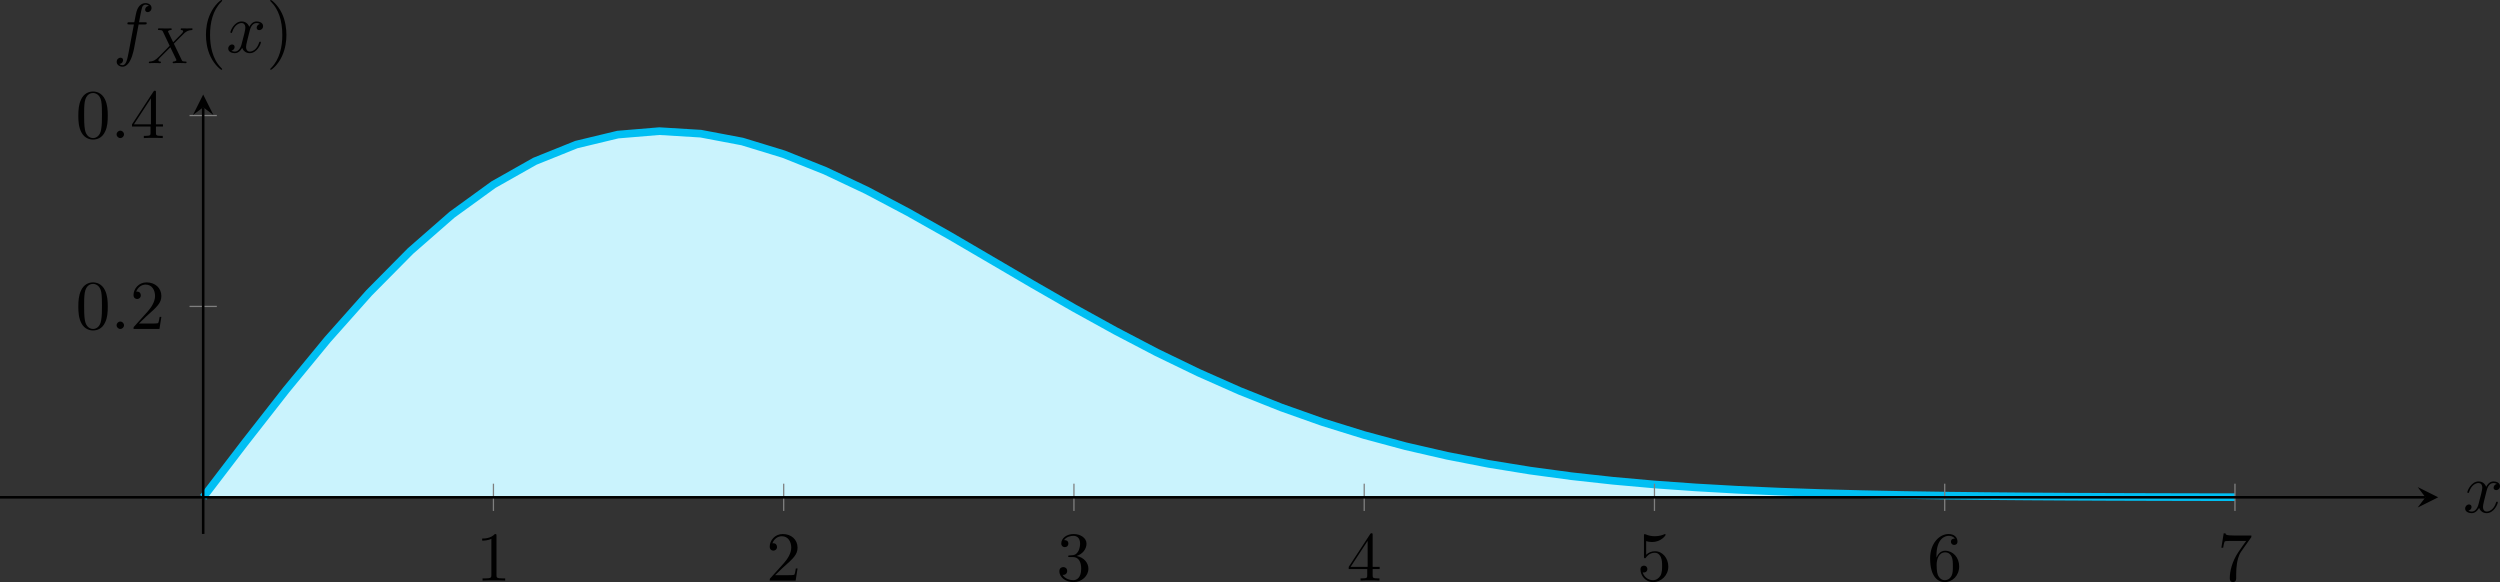 <?xml version="1.0" encoding="UTF-8" standalone="no"?>
<svg
   width="390.019pt"
   height="90.811pt"
   viewBox="0 0 390.019 90.811"
   version="1.1"
   id="svg44"
   xmlns:xlink="http://www.w3.org/1999/xlink"
   xmlns="http://www.w3.org/2000/svg"
   xmlns:svg="http://www.w3.org/2000/svg">
  <rect x="0" y="0" width="390.019" height="90.811" fill="#333333" stroke="none"/>
  <defs
     id="defs18">
    <g
       id="g17">
      <symbol
         overflow="visible"
         id="glyph0-0">
        <path
           style="stroke:none"
           d=""
           id="path1" />
      </symbol>
      <symbol
         overflow="visible"
         id="glyph0-1">
        <path
           style="stroke:none"
           d="m 3.203,-6.984 c 0,-0.25 0,-0.281 -0.25,-0.281 C 2.281,-6.562 1.312,-6.562 0.969,-6.562 v 0.328 c 0.219,0 0.859,0 1.438,-0.281 v 5.656 c 0,0.391 -0.047,0.516 -1.016,0.516 H 1.031 V 0 c 0.391,-0.031 1.328,-0.031 1.766,-0.031 0.438,0 1.391,0 1.766,0.031 V -0.344 H 4.219 c -0.984,0 -1.016,-0.109 -1.016,-0.516 z m 0,0"
           id="path2" />
      </symbol>
      <symbol
         overflow="visible"
         id="glyph0-2">
        <path
           style="stroke:none"
           d="m 1.391,-0.844 1.156,-1.125 c 1.703,-1.5 2.344,-2.094 2.344,-3.172 0,-1.25 -0.969,-2.125 -2.312,-2.125 -1.219,0 -2.031,1 -2.031,1.969 0,0.625 0.547,0.625 0.578,0.625 0.188,0 0.562,-0.141 0.562,-0.578 0,-0.297 -0.188,-0.578 -0.578,-0.578 -0.078,0 -0.109,0 -0.141,0.016 0.25,-0.703 0.844,-1.109 1.469,-1.109 1,0 1.469,0.875 1.469,1.781 0,0.859 -0.547,1.734 -1.141,2.406 l -2.094,2.328 c -0.125,0.125 -0.125,0.141 -0.125,0.406 H 4.594 L 4.891,-1.891 H 4.625 C 4.562,-1.578 4.5,-1.094 4.391,-0.922 4.312,-0.844 3.594,-0.844 3.344,-0.844 Z m 0,0"
           id="path3" />
      </symbol>
      <symbol
         overflow="visible"
         id="glyph0-3">
        <path
           style="stroke:none"
           d="M 3.156,-3.844 C 4.062,-4.141 4.688,-4.891 4.688,-5.766 c 0,-0.891 -0.953,-1.5 -2,-1.5 -1.109,0 -1.938,0.656 -1.938,1.484 0,0.359 0.25,0.562 0.562,0.562 0.328,0 0.547,-0.234 0.547,-0.547 0,-0.547 -0.5,-0.547 -0.672,-0.547 C 1.531,-6.844 2.25,-6.984 2.641,-6.984 3.094,-6.984 3.688,-6.75 3.688,-5.766 3.688,-5.641 3.672,-5 3.375,-4.531 3.047,-4 2.688,-3.969 2.406,-3.953 c -0.078,0 -0.344,0.031 -0.422,0.031 -0.094,0 -0.156,0.016 -0.156,0.125 0,0.125 0.062,0.125 0.25,0.125 H 2.562 c 0.891,0 1.297,0.734 1.297,1.812 0,1.484 -0.75,1.797 -1.234,1.797 -0.469,0 -1.281,-0.188 -1.672,-0.828 0.391,0.047 0.719,-0.188 0.719,-0.609 0,-0.391 -0.281,-0.609 -0.609,-0.609 -0.25,0 -0.609,0.156 -0.609,0.641 0,0.984 1.016,1.703 2.203,1.703 1.328,0 2.328,-0.984 2.328,-2.094 0,-0.906 -0.688,-1.75 -1.828,-1.984 z m 0,0"
           id="path4" />
      </symbol>
      <symbol
         overflow="visible"
         id="glyph0-4">
        <path
           style="stroke:none"
           d="m 3.203,-1.797 v 0.953 c 0,0.391 -0.016,0.5 -0.828,0.5 H 2.156 V 0 c 0.438,-0.031 1,-0.031 1.469,-0.031 0.453,0 1.031,0 1.484,0.031 V -0.344 H 4.875 c -0.812,0 -0.828,-0.109 -0.828,-0.5 v -0.953 h 1.094 v -0.344 H 4.047 V -7.094 c 0,-0.219 0,-0.297 -0.172,-0.297 -0.094,0 -0.141,0 -0.219,0.141 L 0.312,-2.141 v 0.344 z m 0.062,-0.344 h -2.656 l 2.656,-4.062 z m 0,0"
           id="path5" />
      </symbol>
      <symbol
         overflow="visible"
         id="glyph0-5">
        <path
           style="stroke:none"
           d="m 4.891,-2.188 c 0,-1.297 -0.891,-2.391 -2.062,-2.391 -0.531,0 -1,0.172 -1.391,0.547 v -2.125 c 0.219,0.078 0.578,0.141 0.922,0.141 1.344,0 2.109,-0.984 2.109,-1.125 0,-0.062 -0.031,-0.125 -0.109,-0.125 0,0 -0.031,0 -0.078,0.031 -0.219,0.109 -0.766,0.312 -1.484,0.312 -0.438,0 -0.938,-0.062 -1.453,-0.297 C 1.25,-7.25 1.234,-7.25 1.203,-7.25 1.094,-7.25 1.094,-7.172 1.094,-6.984 v 3.219 c 0,0.203 0,0.281 0.156,0.281 0.078,0 0.109,-0.031 0.141,-0.094 0.125,-0.172 0.531,-0.766 1.406,-0.766 0.578,0 0.844,0.5 0.938,0.703 0.172,0.406 0.188,0.828 0.188,1.375 0,0.375 0,1.031 -0.25,1.484 C 3.406,-0.344 3,-0.062 2.5,-0.062 c -0.797,0 -1.422,-0.578 -1.609,-1.219 0.031,0 0.062,0.016 0.188,0.016 0.359,0 0.547,-0.266 0.547,-0.531 0,-0.266 -0.188,-0.531 -0.547,-0.531 -0.156,0 -0.531,0.078 -0.531,0.578 0,0.938 0.75,1.984 1.969,1.984 1.266,0 2.375,-1.047 2.375,-2.422 z m 0,0"
           id="path6" />
      </symbol>
      <symbol
         overflow="visible"
         id="glyph0-6">
        <path
           style="stroke:none"
           d="M 1.438,-3.578 V -3.844 c 0,-2.75 1.359,-3.141 1.906,-3.141 0.266,0 0.719,0.062 0.969,0.438 -0.172,0 -0.609,0 -0.609,0.484 0,0.344 0.266,0.5 0.5,0.5 0.188,0 0.516,-0.094 0.516,-0.516 0,-0.656 -0.484,-1.188 -1.391,-1.188 -1.391,0 -2.875,1.406 -2.875,3.812 0,2.922 1.266,3.688 2.281,3.688 1.219,0 2.25,-1.016 2.25,-2.453 0,-1.391 -0.969,-2.438 -2.188,-2.438 -0.734,0 -1.141,0.562 -1.359,1.078 z M 2.734,-0.062 c -0.688,0 -1.016,-0.656 -1.078,-0.828 -0.188,-0.5 -0.188,-1.375 -0.188,-1.578 0,-0.844 0.344,-1.938 1.328,-1.938 0.172,0 0.672,0 1.016,0.672 C 4,-3.328 4,-2.766 4,-2.234 4,-1.719 4,-1.172 3.812,-0.781 3.484,-0.125 2.984,-0.062 2.734,-0.062 Z m 0,0"
           id="path7" />
      </symbol>
      <symbol
         overflow="visible"
         id="glyph0-7">
        <path
           style="stroke:none"
           d="m 5.188,-6.641 c 0.109,-0.125 0.109,-0.156 0.109,-0.391 H 2.641 C 1.312,-7.031 1.281,-7.172 1.25,-7.375 H 0.969 l -0.359,2.25 h 0.281 c 0.031,-0.172 0.125,-0.859 0.266,-1 0.078,-0.062 0.922,-0.062 1.062,-0.062 h 2.266 c -0.125,0.172 -0.984,1.359 -1.219,1.734 -0.984,1.469 -1.344,2.984 -1.344,4.094 0,0.109 0,0.594 0.5,0.594 0.5,0 0.5,-0.484 0.5,-0.594 v -0.562 c 0,-0.594 0.031,-1.188 0.125,-1.781 0.047,-0.25 0.188,-1.188 0.672,-1.859 z m 0,0"
           id="path8" />
      </symbol>
      <symbol
         overflow="visible"
         id="glyph0-8">
        <path
           style="stroke:none"
           d="m 5.016,-3.484 c 0,-0.875 -0.047,-1.75 -0.438,-2.562 -0.5,-1.047 -1.391,-1.219 -1.859,-1.219 -0.641,0 -1.438,0.281 -1.891,1.297 -0.344,0.75 -0.406,1.609 -0.406,2.484 0,0.812 0.047,1.797 0.5,2.625 0.469,0.875 1.266,1.094 1.797,1.094 0.578,0 1.422,-0.219 1.891,-1.266 0.359,-0.75 0.406,-1.594 0.406,-2.453 z M 2.719,0 C 2.297,0 1.641,-0.266 1.453,-1.312 c -0.125,-0.656 -0.125,-1.672 -0.125,-2.312 0,-0.688 0,-1.406 0.094,-2 C 1.625,-6.922 2.438,-7.031 2.719,-7.031 c 0.359,0 1.078,0.203 1.281,1.281 0.109,0.609 0.109,1.438 0.109,2.125 0,0.828 0,1.562 -0.125,2.266 C 3.828,-0.328 3.203,0 2.719,0 Z m 0,0"
           id="path9" />
      </symbol>
      <symbol
         overflow="visible"
         id="glyph0-9">
        <path
           style="stroke:none"
           d="m 3.609,2.625 c 0,-0.047 0,-0.062 -0.188,-0.25 C 2.062,1 1.719,-1.062 1.719,-2.719 c 0,-1.906 0.406,-3.797 1.75,-5.172 0.141,-0.125 0.141,-0.141 0.141,-0.188 0,-0.062 -0.047,-0.094 -0.109,-0.094 -0.109,0 -1.094,0.734 -1.734,2.125 -0.562,1.188 -0.688,2.406 -0.688,3.328 0,0.844 0.125,2.156 0.719,3.391 C 2.453,2.016 3.391,2.719 3.5,2.719 3.562,2.719 3.609,2.688 3.609,2.625 Z m 0,0"
           id="path10" />
      </symbol>
      <symbol
         overflow="visible"
         id="glyph0-10">
        <path
           style="stroke:none"
           d="m 3.156,-2.719 c 0,-0.859 -0.125,-2.172 -0.719,-3.406 -0.656,-1.344 -1.594,-2.047 -1.703,-2.047 -0.062,0 -0.109,0.031 -0.109,0.094 0,0.047 0,0.062 0.203,0.266 1.062,1.078 1.688,2.812 1.688,5.094 0,1.859 -0.406,3.781 -1.75,5.156 C 0.625,2.562 0.625,2.578 0.625,2.625 c 0,0.062 0.047,0.094 0.109,0.094 0.109,0 1.094,-0.734 1.734,-2.125 0.547,-1.188 0.688,-2.406 0.688,-3.312 z m 0,0"
           id="path11" />
      </symbol>
      <symbol
         overflow="visible"
         id="glyph1-0">
        <path
           style="stroke:none"
           d=""
           id="path12" />
      </symbol>
      <symbol
         overflow="visible"
         id="glyph1-1">
        <path
           style="stroke:none"
           d="m 2.094,-0.578 c 0,-0.312 -0.266,-0.578 -0.578,-0.578 -0.312,0 -0.578,0.266 -0.578,0.578 C 0.938,-0.266 1.203,0 1.516,0 1.828,0 2.094,-0.266 2.094,-0.578 Z m 0,0"
           id="path13" />
      </symbol>
      <symbol
         overflow="visible"
         id="glyph1-2">
        <path
           style="stroke:none"
           d="m 3.641,-3.297 c 0.062,-0.281 0.312,-1.281 1.078,-1.281 0.062,0 0.312,0 0.547,0.141 C 4.969,-4.391 4.75,-4.109 4.75,-3.844 c 0,0.172 0.109,0.375 0.406,0.375 0.25,0 0.594,-0.203 0.594,-0.625 0,-0.578 -0.641,-0.734 -1.016,-0.734 -0.641,0 -1.016,0.578 -1.141,0.844 -0.281,-0.734 -0.875,-0.844 -1.188,-0.844 -1.125,0 -1.75,1.422 -1.75,1.688 0,0.109 0.109,0.109 0.125,0.109 0.094,0 0.125,-0.016 0.141,-0.125 0.375,-1.156 1.094,-1.422 1.469,-1.422 0.203,0 0.594,0.094 0.594,0.734 0,0.328 -0.188,1.062 -0.594,2.594 -0.172,0.672 -0.562,1.125 -1.031,1.125 -0.078,0 -0.328,0 -0.547,-0.141 0.266,-0.047 0.5,-0.281 0.5,-0.578 0,-0.297 -0.234,-0.391 -0.391,-0.391 -0.328,0 -0.609,0.281 -0.609,0.641 0,0.5 0.547,0.719 1.031,0.719 0.719,0 1.109,-0.766 1.141,-0.828 C 2.625,-0.312 3.016,0.125 3.672,0.125 c 1.109,0 1.734,-1.406 1.734,-1.688 0,-0.109 -0.094,-0.109 -0.125,-0.109 -0.094,0 -0.125,0.047 -0.141,0.125 C 4.781,-0.375 4.031,-0.125 3.688,-0.125 c -0.422,0 -0.594,-0.344 -0.594,-0.719 0,-0.234 0.062,-0.469 0.172,-0.953 z m 0,0"
           id="path14" />
      </symbol>
      <symbol
         overflow="visible"
         id="glyph1-3">
        <path
           style="stroke:none"
           d="m 4,-4.359 h 0.938 c 0.219,0 0.328,0 0.328,-0.219 0,-0.125 -0.109,-0.125 -0.297,-0.125 H 4.062 L 4.297,-5.938 C 4.344,-6.172 4.5,-6.953 4.562,-7.078 c 0.094,-0.203 0.281,-0.375 0.516,-0.375 0.031,0 0.328,0 0.531,0.203 -0.484,0.047 -0.594,0.422 -0.594,0.594 0,0.25 0.203,0.375 0.406,0.375 0.281,0 0.594,-0.234 0.594,-0.656 0,-0.5 -0.5,-0.75 -0.938,-0.75 -0.375,0 -1.062,0.188 -1.391,1.281 -0.062,0.219 -0.094,0.328 -0.359,1.703 h -0.75 c -0.219,0 -0.328,0 -0.328,0.203 0,0.141 0.094,0.141 0.297,0.141 h 0.719 l -0.812,4.312 C 2.25,1 2.078,2 1.5,2 1.469,2 1.188,2 0.984,1.797 c 0.5,-0.031 0.594,-0.422 0.594,-0.594 0,-0.25 -0.188,-0.375 -0.406,-0.375 -0.281,0 -0.594,0.234 -0.594,0.656 0,0.484 0.484,0.75 0.922,0.75 0.609,0 1.047,-0.641 1.234,-1.062 0.359,-0.688 0.609,-2 0.609,-2.078 z m 0,0"
           id="path15" />
      </symbol>
      <symbol
         overflow="visible"
         id="glyph2-0">
        <path
           style="stroke:none"
           d=""
           id="path16" />
      </symbol>
      <symbol
         overflow="visible"
         id="glyph2-1">
        <path
           style="stroke:none"
           d="M 4.156,-3.047 C 4.547,-3.438 5.672,-4.594 5.859,-4.75 6.203,-5 6.406,-5.141 6.969,-5.172 c 0.047,-0.016 0.109,-0.062 0.109,-0.156 0,-0.078 -0.062,-0.109 -0.109,-0.109 -0.078,0 -0.125,0.016 -0.75,0.016 -0.594,0 -0.812,-0.016 -0.844,-0.016 -0.031,0 -0.156,0 -0.156,0.141 0,0.016 0,0.109 0.109,0.125 0.062,0 0.281,0.016 0.281,0.203 0,0.047 -0.047,0.141 -0.109,0.203 L 5.484,-4.719 C 5.453,-4.703 5.453,-4.688 5.375,-4.609 l -1.328,1.344 -0.812,-1.688 c 0.109,-0.188 0.344,-0.219 0.453,-0.219 0.031,0 0.141,-0.016 0.141,-0.156 0,-0.062 -0.047,-0.109 -0.125,-0.109 -0.078,0 -0.375,0.016 -0.453,0.016 -0.047,0 -0.344,0 -0.516,0 -0.75,0 -0.844,-0.016 -0.906,-0.016 -0.031,0 -0.156,0 -0.156,0.141 0,0.125 0.094,0.125 0.219,0.125 0.406,0 0.469,0.078 0.547,0.219 L 3.5,-2.719 1.859,-1.047 c -0.469,0.469 -0.844,0.75 -1.406,0.781 C 0.344,-0.25 0.25,-0.25 0.25,-0.109 0.25,-0.062 0.297,0 0.375,0 0.438,0 0.516,-0.031 1.125,-0.031 1.703,-0.031 1.938,0 1.969,0 c 0.047,0 0.172,0 0.172,-0.156 0,-0.016 -0.016,-0.094 -0.125,-0.109 -0.156,0 -0.266,-0.062 -0.266,-0.203 0,-0.125 0.094,-0.234 0.203,-0.359 0.141,-0.141 0.562,-0.562 0.844,-0.844 0.188,-0.172 0.625,-0.641 0.812,-0.812 l 0.922,1.906 C 4.562,-0.5 4.562,-0.5 4.562,-0.484 c 0,0.062 -0.156,0.203 -0.422,0.219 -0.062,0 -0.172,0.016 -0.172,0.156 0,0 0.016,0.109 0.141,0.109 0.078,0 0.375,-0.016 0.453,-0.031 H 5.078 C 5.812,-0.031 5.922,0 6,0 c 0.031,0 0.141,0 0.141,-0.156 0,-0.109 -0.094,-0.109 -0.219,-0.109 -0.438,0 -0.484,-0.094 -0.531,-0.219 z m 0,0"
           id="path17" />
      </symbol>
    </g>
    <clipPath
       id="clip1">
      <path
         d="m 115,334.566 h 352 v 68.551 H 115 Z m 0,0"
         id="path18" />
    </clipPath>
  </defs>
  <g
     id="surface1"
     transform="translate(-100.668,-319.819)">
    <path
       style="fill:#caf3fd;fill-opacity:1;fill-rule:nonzero;stroke:none"
       d="m 132.367,397.402 6.469,-8.473 6.469,-8.27 6.469,-7.867 6.469,-7.277 6.469,-6.539 6.469,-5.656 6.469,-4.691 6.469,-3.656 6.469,-2.602 6.469,-1.555 6.469,-0.539 6.469,0.395 6.469,1.223 6.469,1.977 6.469,2.586 6.469,3.055 6.469,3.418 6.469,3.648 6.469,3.781 6.469,3.789 6.469,3.715 6.469,3.57 6.469,3.383 6.469,3.129 6.469,2.867 6.469,2.578 6.469,2.293 6.469,2.008 6.469,1.742 6.469,1.488 6.469,1.262 6.469,1.051 6.469,0.875 6.469,0.711 6.469,0.578 6.469,0.461 6.469,0.367 6.469,0.285 6.469,0.223 6.469,0.172 6.469,0.133 6.469,0.098 6.473,0.074 6.469,0.055 6.469,0.039 6.469,0.031 6.469,0.019 6.469,0.016 6.469,0.012 v 0.019 z m 0,0"
       id="path19" />
    <g
       clip-path="url(#clip1)"
       clip-rule="nonzero"
       id="g20">
      <path
         style="fill:none;stroke:#00bff3;stroke-width:1.196;stroke-linecap:butt;stroke-linejoin:miter;stroke-miterlimit:10;stroke-opacity:1"
         d="M 0.001,0.002 6.47,8.474 l 6.469,8.27 6.469,7.867 6.469,7.277 6.469,6.539 6.469,5.656 6.469,4.691 6.469,3.656 6.469,2.602 6.469,1.555 6.469,0.539 6.469,-0.395 6.469,-1.223 6.469,-1.977 6.469,-2.586 6.469,-3.055 6.469,-3.418 6.469,-3.648 6.469,-3.781 6.469,-3.789 6.469,-3.715 6.469,-3.57 6.469,-3.383 6.469,-3.129 6.469,-2.867 6.469,-2.578 6.469,-2.293 6.469,-2.008 6.469,-1.742 6.469,-1.488 6.469,-1.262 6.469,-1.051 6.469,-0.875 6.469,-0.711 6.469,-0.578 6.469,-0.461 6.469,-0.367 6.469,-0.285 6.469,-0.223 6.469,-0.172 6.469,-0.133 6.469,-0.098 6.473,-0.074 6.469,-0.055 6.469,-0.039 6.469,-0.031 6.469,-0.02 6.469,-0.016 6.469,-0.012"
         transform="matrix(1,0,0,-1,132.366,397.404)"
         id="path20" />
    </g>
    <path
       style="fill:none;stroke:#7f7f7f;stroke-width:0.199;stroke-linecap:butt;stroke-linejoin:miter;stroke-miterlimit:10;stroke-opacity:1"
       d="M 45.282,-2.127 V 2.127 M 90.564,-2.127 V 2.127 M 135.845,-2.127 v 4.254 m 45.285,-4.254 v 4.254 m 45.281,-4.254 v 4.254 m 45.281,-4.254 v 4.254 m 45.281,-4.254 v 4.254"
       transform="matrix(1,0,0,-1,132.366,397.404)"
       id="path21" />
    <path
       style="fill:none;stroke:#7f7f7f;stroke-width:0.199;stroke-linecap:butt;stroke-linejoin:miter;stroke-miterlimit:10;stroke-opacity:1"
       d="M -2.128,29.779 H 2.126 M -2.128,59.56 H 2.126"
       transform="matrix(1,0,0,-1,132.366,397.404)"
       id="path22" />
    <path
       style="fill:none;stroke:#000000;stroke-width:0.399;stroke-linecap:butt;stroke-linejoin:miter;stroke-miterlimit:10;stroke-opacity:1"
       d="M -31.698,0.002 H 346.681"
       transform="matrix(1,0,0,-1,132.366,397.404)"
       id="path23" />
    <path
       style="fill:#000000;fill-opacity:1;fill-rule:nonzero;stroke:none"
       d="m 481.039,397.402 -3.191,-1.594 1.199,1.594 -1.199,1.594"
       id="path24" />
    <path
       style="fill:none;stroke:#000000;stroke-width:0.399;stroke-linecap:butt;stroke-linejoin:miter;stroke-miterlimit:10;stroke-opacity:1"
       d="M 0.001,-5.713 V 60.845"
       transform="matrix(1,0,0,-1,132.366,397.404)"
       id="path25" />
    <path
       style="fill:#000000;fill-opacity:1;fill-rule:nonzero;stroke:none"
       d="m 132.367,334.566 -1.594,3.188 1.594,-1.195 1.594,1.195"
       id="path26" />
    <g
       style="fill:#000000;fill-opacity:1"
       id="g26">
      <use
         xlink:href="#glyph0-1"
         x="174.92"
         y="410.396"
         id="use26" />
    </g>
    <g
       style="fill:#000000;fill-opacity:1"
       id="g27">
      <use
         xlink:href="#glyph0-2"
         x="220.201"
         y="410.396"
         id="use27" />
    </g>
    <g
       style="fill:#000000;fill-opacity:1"
       id="g28">
      <use
         xlink:href="#glyph0-3"
         x="265.483"
         y="410.396"
         id="use28" />
    </g>
    <g
       style="fill:#000000;fill-opacity:1"
       id="g29">
      <use
         xlink:href="#glyph0-4"
         x="310.765"
         y="410.396"
         id="use29" />
    </g>
    <g
       style="fill:#000000;fill-opacity:1"
       id="g30">
      <use
         xlink:href="#glyph0-5"
         x="356.046"
         y="410.396"
         id="use30" />
    </g>
    <g
       style="fill:#000000;fill-opacity:1"
       id="g31">
      <use
         xlink:href="#glyph0-6"
         x="401.328"
         y="410.396"
         id="use31" />
    </g>
    <g
       style="fill:#000000;fill-opacity:1"
       id="g32">
      <use
         xlink:href="#glyph0-7"
         x="446.609"
         y="410.396"
         id="use32" />
    </g>
    <g
       style="fill:#000000;fill-opacity:1"
       id="g33">
      <use
         xlink:href="#glyph0-8"
         x="112.465"
         y="371.139"
         id="use33" />
    </g>
    <g
       style="fill:#000000;fill-opacity:1"
       id="g34">
      <use
         xlink:href="#glyph1-1"
         x="117.92"
         y="371.139"
         id="use34" />
    </g>
    <g
       style="fill:#000000;fill-opacity:1"
       id="g35">
      <use
         xlink:href="#glyph0-2"
         x="120.95"
         y="371.139"
         id="use35" />
    </g>
    <g
       style="fill:#000000;fill-opacity:1"
       id="g36">
      <use
         xlink:href="#glyph0-8"
         x="112.465"
         y="341.359"
         id="use36" />
    </g>
    <g
       style="fill:#000000;fill-opacity:1"
       id="g37">
      <use
         xlink:href="#glyph1-1"
         x="117.92"
         y="341.359"
         id="use37" />
    </g>
    <g
       style="fill:#000000;fill-opacity:1"
       id="g38">
      <use
         xlink:href="#glyph0-4"
         x="120.95"
         y="341.359"
         id="use38" />
    </g>
    <g
       style="fill:#000000;fill-opacity:1"
       id="g39">
      <use
         xlink:href="#glyph1-2"
         x="484.937"
         y="399.753"
         id="use39" />
    </g>
    <g
       style="fill:#000000;fill-opacity:1"
       id="g40">
      <use
         xlink:href="#glyph1-3"
         x="118.293"
         y="327.991"
         id="use40" />
    </g>
    <g
       style="fill:#000000;fill-opacity:1"
       id="g41">
      <use
         xlink:href="#glyph2-1"
         x="123.634"
         y="329.68"
         id="use41" />
    </g>
    <g
       style="fill:#000000;fill-opacity:1"
       id="g42">
      <use
         xlink:href="#glyph0-9"
         x="131.719"
         y="327.991"
         id="use42" />
    </g>
    <g
       style="fill:#000000;fill-opacity:1"
       id="g43">
      <use
         xlink:href="#glyph1-2"
         x="135.961"
         y="327.991"
         id="use43" />
    </g>
    <g
       style="fill:#000000;fill-opacity:1"
       id="g44">
      <use
         xlink:href="#glyph0-10"
         x="142.196"
         y="327.991"
         id="use44" />
    </g>
  </g>
</svg>
